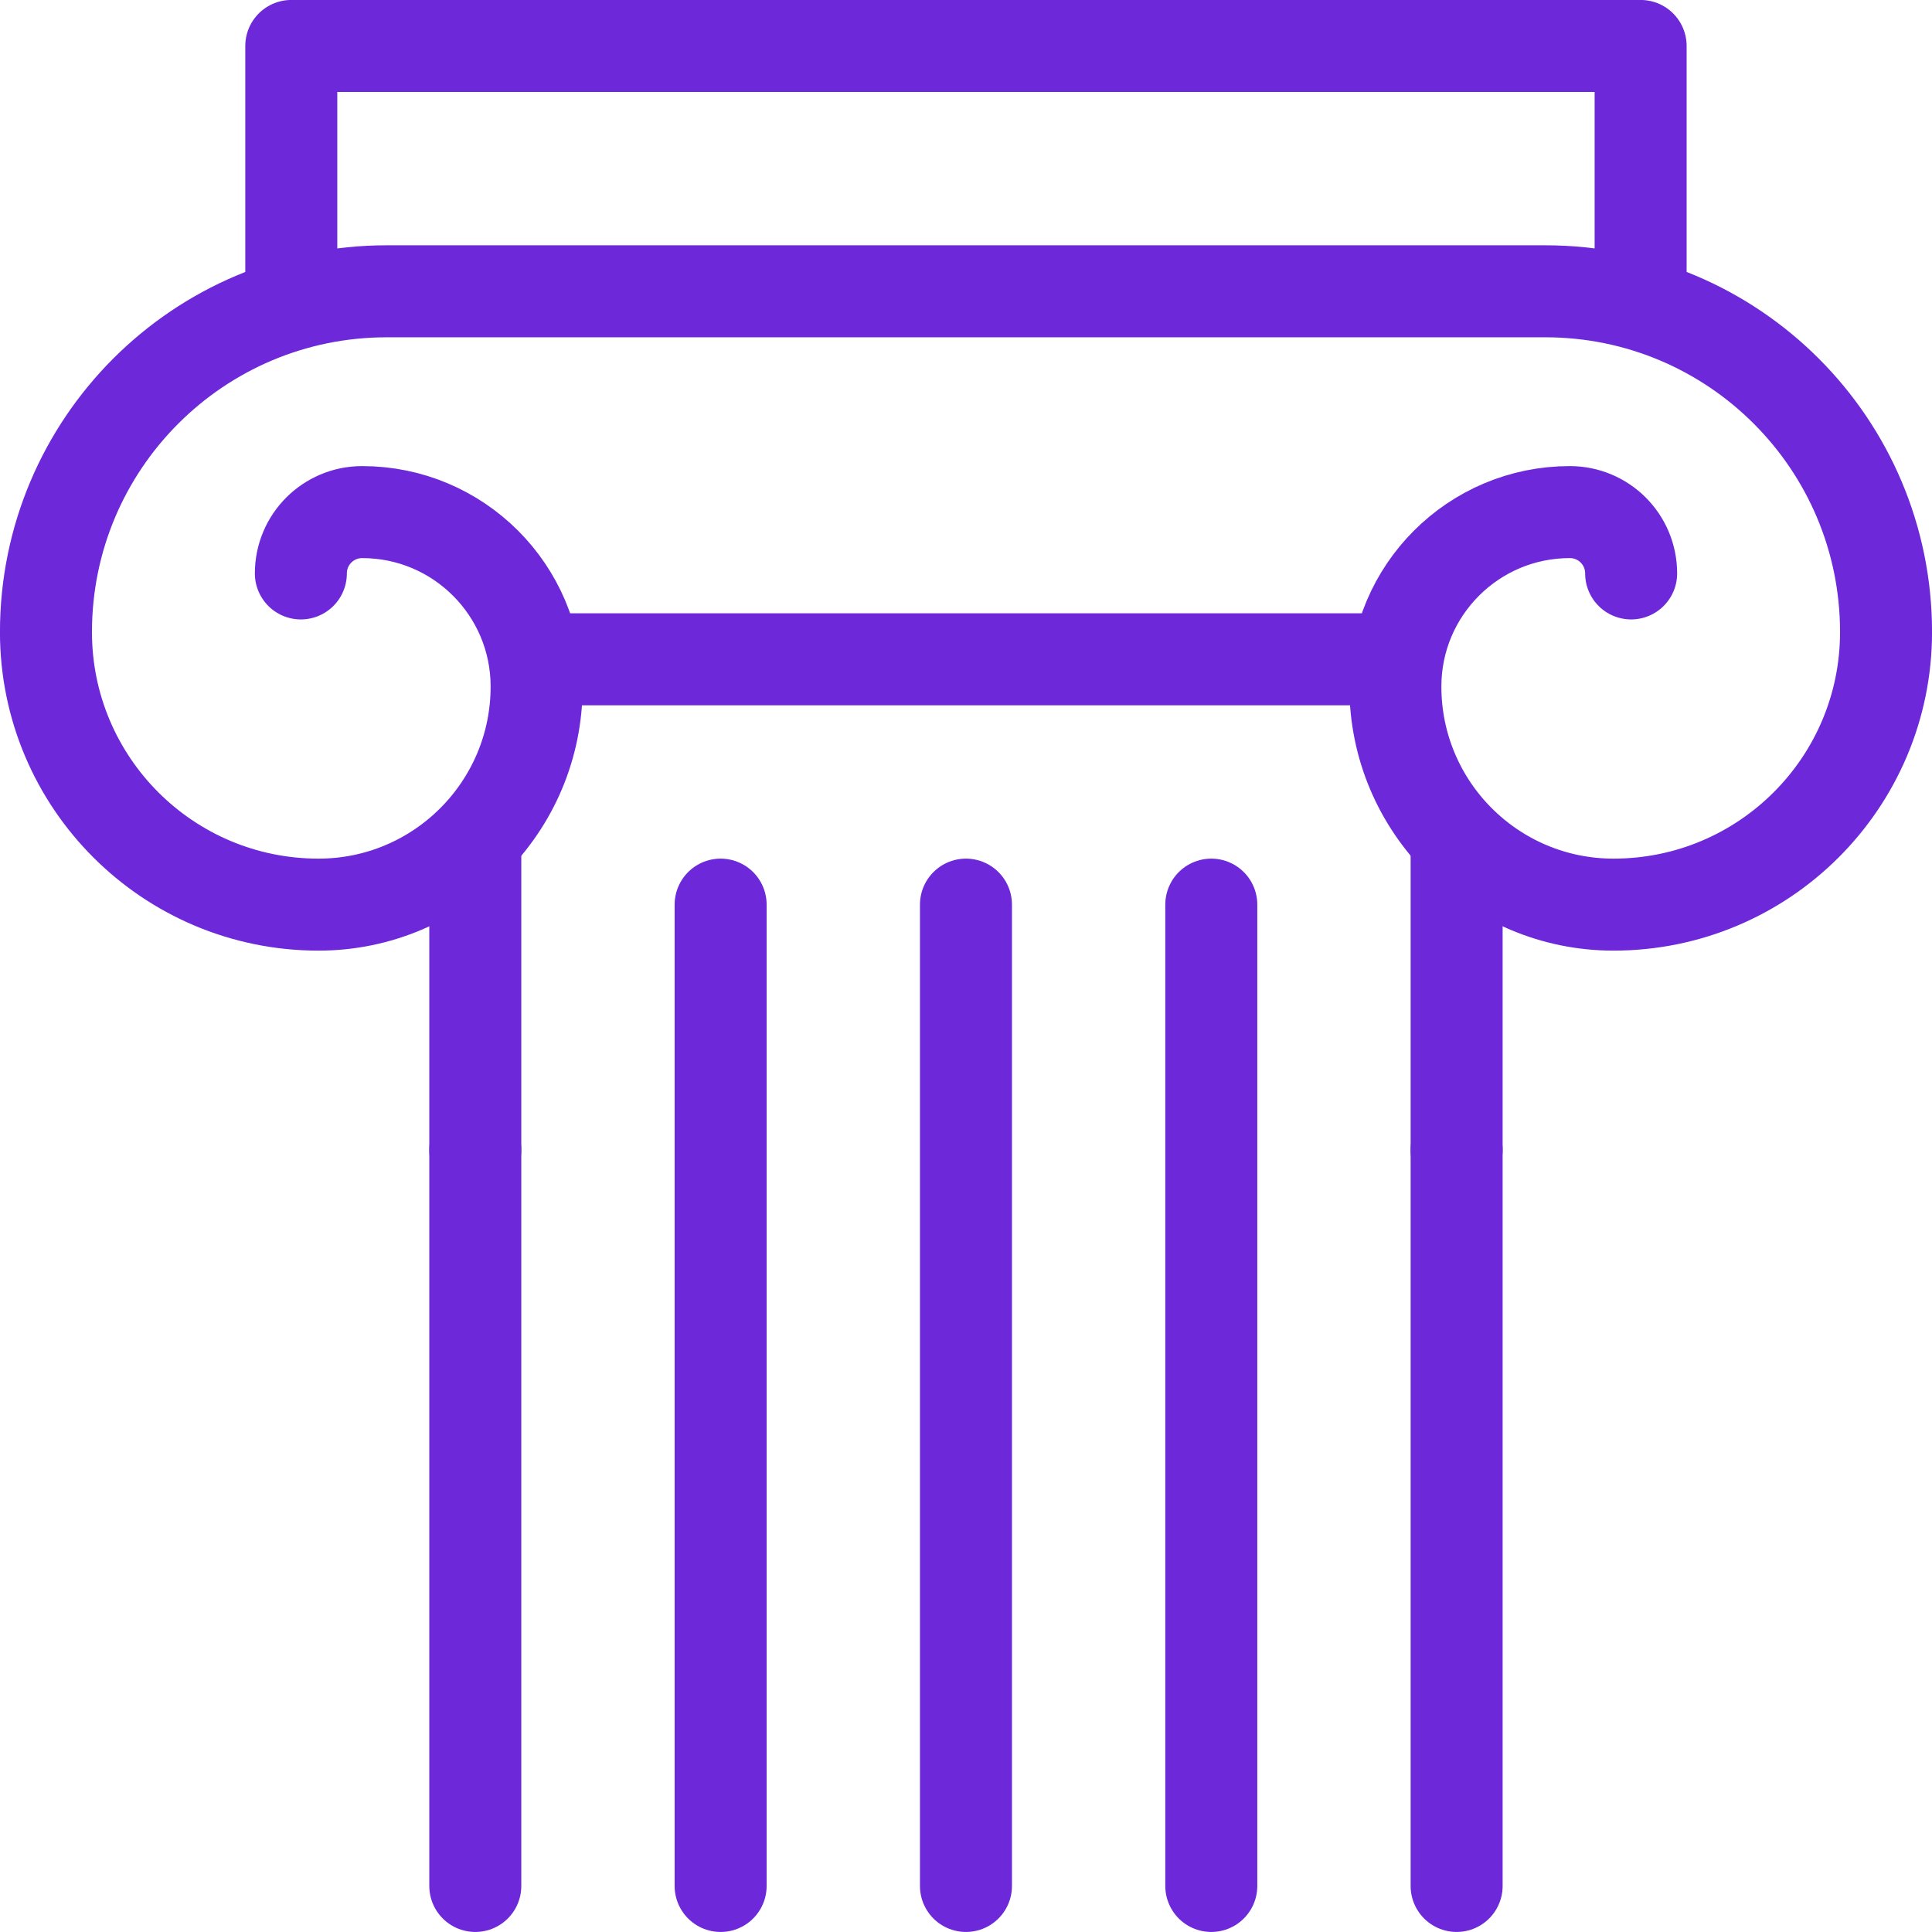 <?xml version="1.0" encoding="UTF-8"?>
<svg id="Capa_2" data-name="Capa 2" xmlns="http://www.w3.org/2000/svg" viewBox="0 0 236.25 236.25">
  <defs>
    <style>
      .cls-1 {
        fill: none;
        stroke: #6d28d9;
        stroke-linecap: round;
        stroke-linejoin: round;
        stroke-width: 11.25px;
      }
    </style>
  </defs>
  <g id="_Ñëîé_1" data-name="Ñëîé 1">
    <g id="historical">
      <line class="cls-1" x1="58.12" y1="140.62" x2="58.12" y2="230.62"/>
      <line class="cls-1" x1="178.12" y1="140.62" x2="178.12" y2="230.62"/>
      <line class="cls-1" x1="88.12" y1="110.62" x2="88.12" y2="230.62"/>
      <line class="cls-1" x1="148.12" y1="110.62" x2="148.12" y2="230.62"/>
      <line class="cls-1" x1="118.12" y1="110.62" x2="118.12" y2="230.62"/>
      <line class="cls-1" x1="58.12" y1="140.62" x2="58.12" y2="102.81"/>
      <line class="cls-1" x1="178.12" y1="140.62" x2="178.12" y2="102.81"/>
      <line class="cls-1" x1="65.62" y1="80.62" x2="170.62" y2="80.62"/>
      <polyline class="cls-1" points="35.62 35.62 35.62 5.62 200.62 5.62 200.62 35.62"/>
      <path class="cls-1" d="M36.79,70.12c0-4.15,3.35-7.5,7.5-7.5,11.78,0,21.33,9.55,21.33,21.33,0,14.73-11.94,26.67-26.67,26.67-18.41,0-33.33-14.92-33.33-33.33,0-23.01,18.65-41.67,41.67-41.67H188.96c23.01,0,41.67,18.65,41.67,41.67,0,18.41-14.92,33.33-33.33,33.33-14.73,0-26.67-11.94-26.67-26.67,0-11.78,9.55-21.33,21.33-21.33,4.15,0,7.5,3.35,7.5,7.5"/>
    </g>
  </g>
</svg>